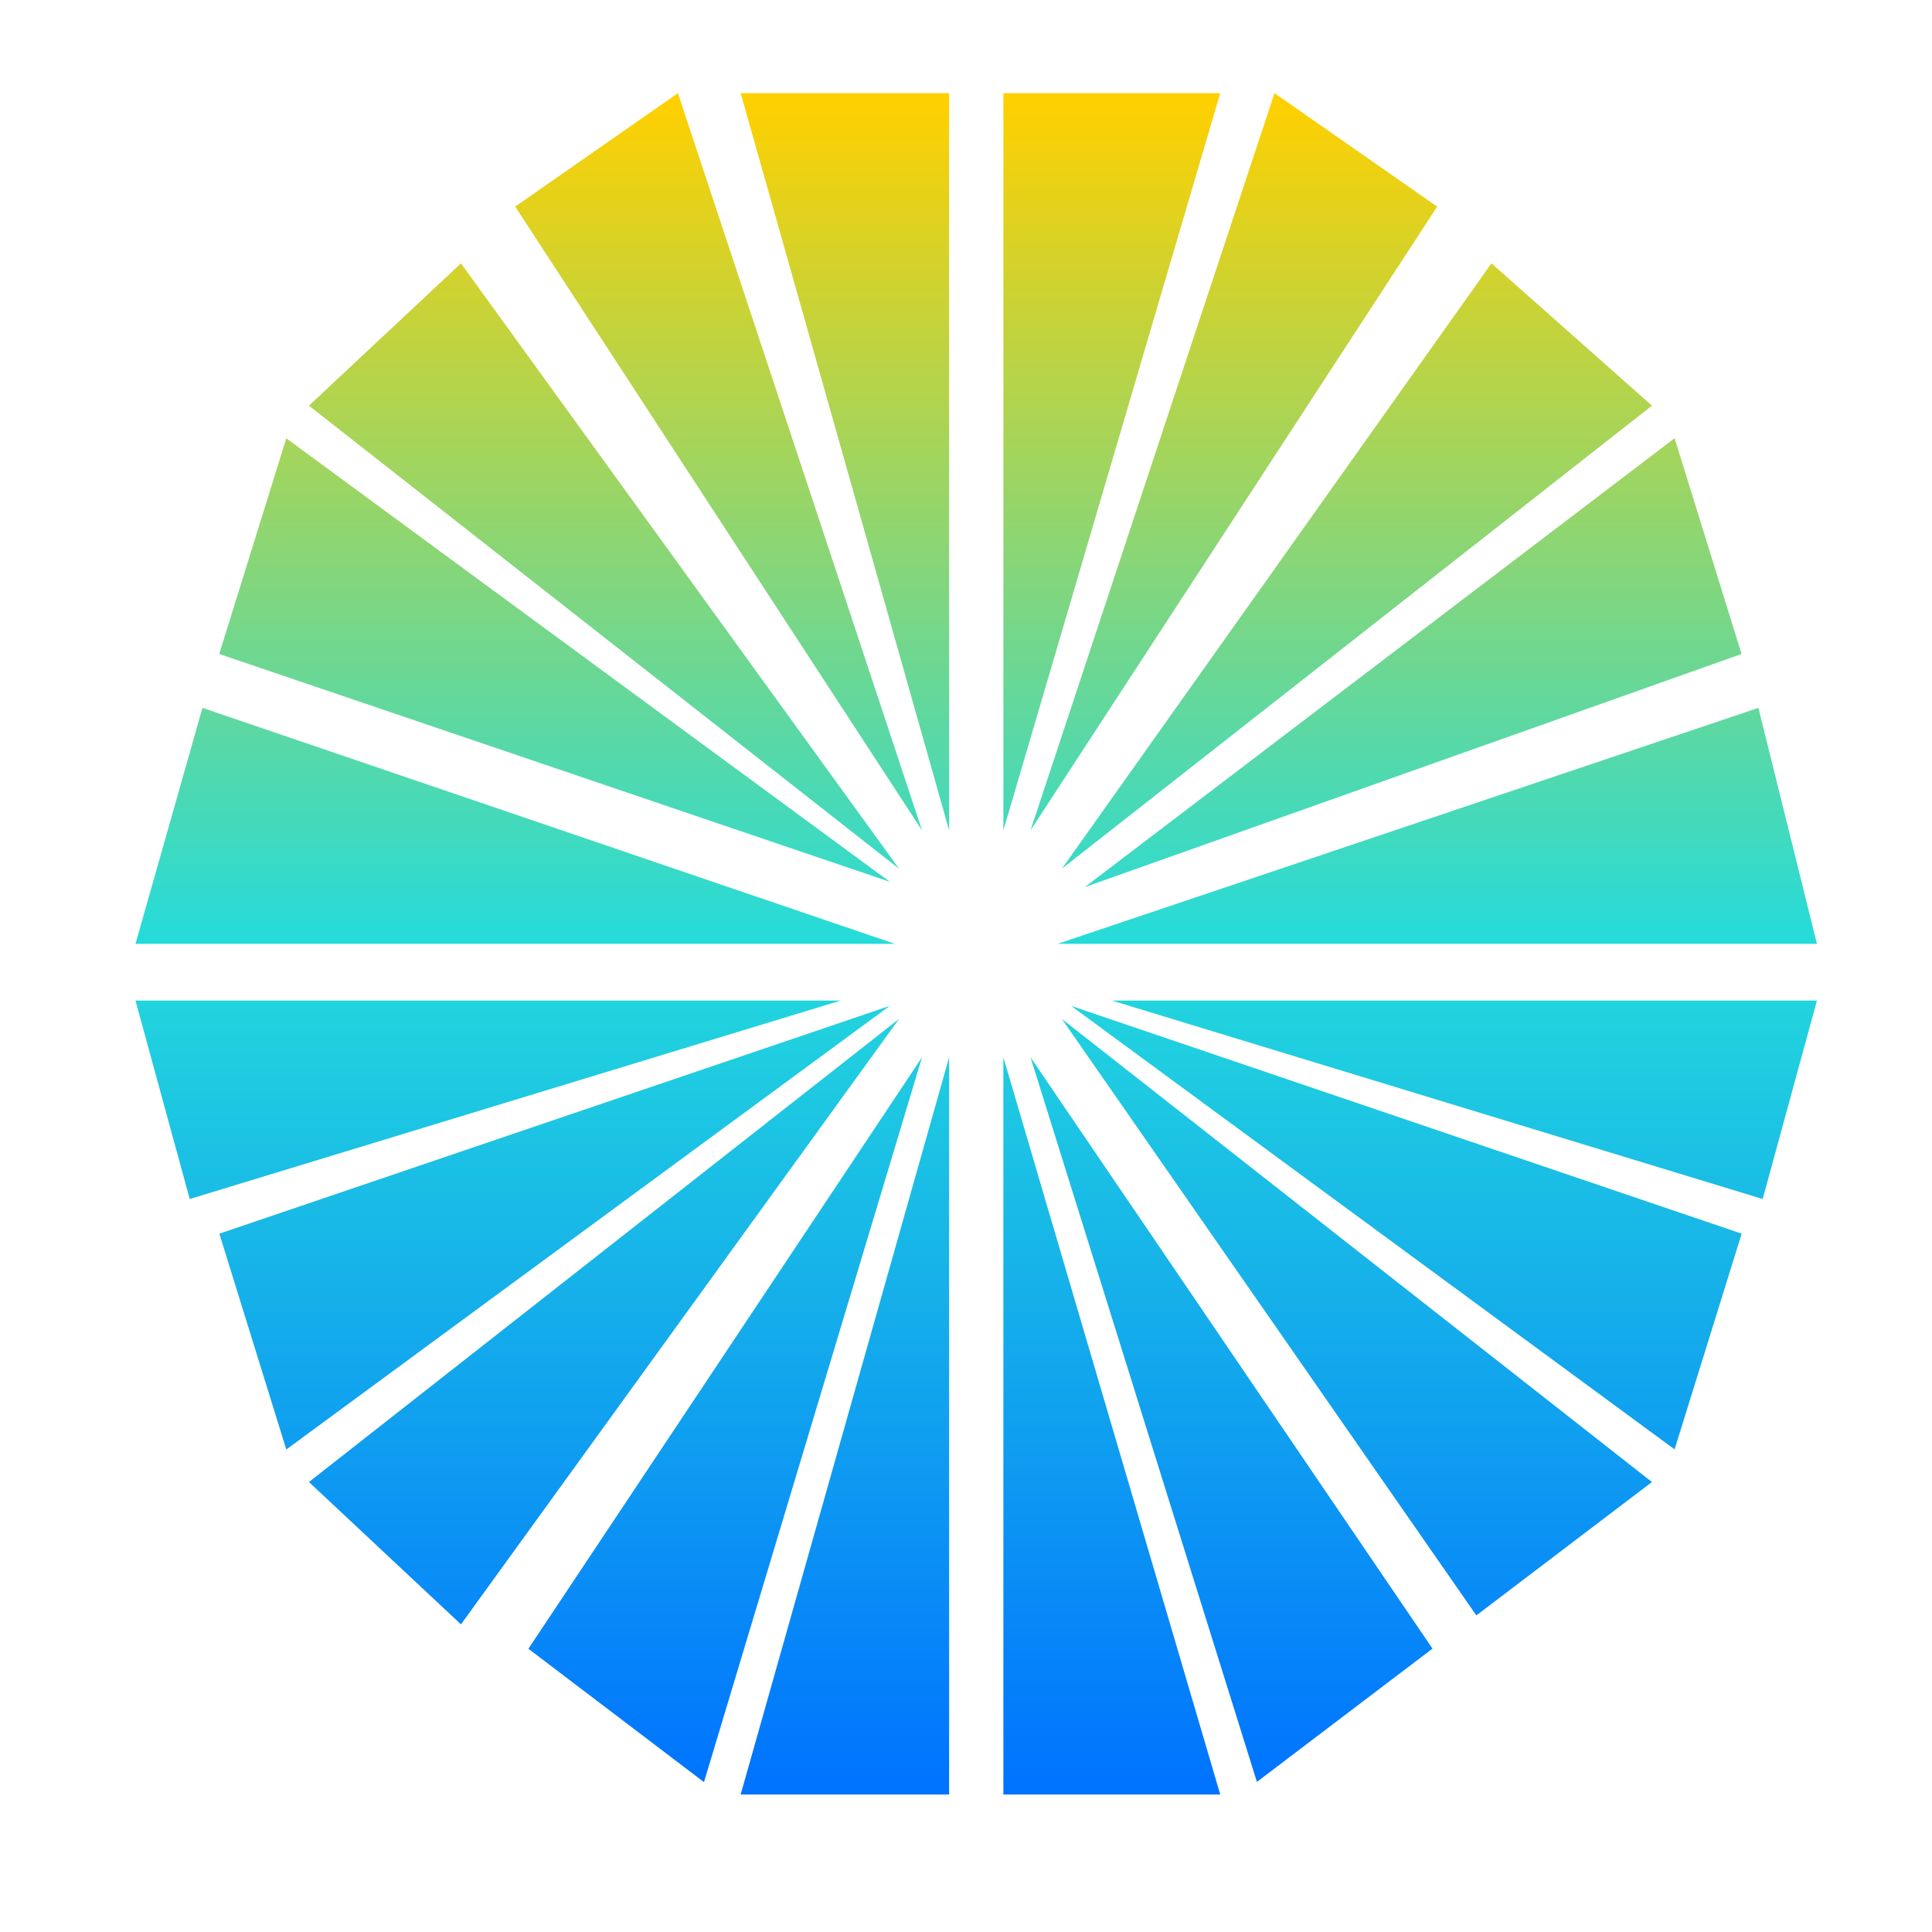 <svg xmlns="http://www.w3.org/2000/svg" xmlns:xlink="http://www.w3.org/1999/xlink" width="64" height="64" viewBox="0 0 64 64" version="1.1"><defs><linearGradient id="linear0" x1="0%" x2="0%" y1="0%" y2="100%"><stop offset="0%" style="stop-color:#ffd000; stop-opacity:1"/><stop offset="50%" style="stop-color:#24dbdb; stop-opacity:1"/><stop offset="100%" style="stop-color:#0073ff; stop-opacity:1"/></linearGradient></defs><g id="surface1"><path style=" stroke:none;fill-rule:nonzero;fill:url(#linear0);" d="M 22.457 3.086 L 17.066 6.844 L 30.543 27.508 Z M 24.535 3.086 L 31.441 27.508 L 31.441 3.086 Z M 33.238 3.086 L 33.238 27.508 L 40.422 3.086 Z M 42.219 3.086 L 34.137 27.508 L 47.609 6.844 Z M 15.27 8.723 L 10.234 13.438 L 29.781 28.777 Z M 49.406 8.723 L 35.176 28.777 L 54.723 13.438 Z M 55.473 14.516 L 35.934 29.387 L 57.691 21.664 Z M 9.484 14.52 L 7.262 21.664 L 29.477 29.211 Z M 6.707 23.449 L 4.488 31.266 L 29.645 31.266 Z M 58.25 23.449 L 35.035 31.266 L 60.188 31.266 Z M 4.488 33.145 L 6.285 39.719 L 27.848 33.145 Z M 36.832 33.145 L 58.391 39.719 L 60.188 33.145 Z M 29.477 33.32 L 7.266 40.867 L 9.484 48.016 Z M 35.48 33.32 L 55.473 48.012 L 57.695 40.867 Z M 29.781 33.754 L 10.234 49.094 L 15.27 53.809 Z M 35.176 33.754 L 48.906 53.512 L 54.723 49.094 Z M 30.543 35.023 L 17.504 54.617 L 23.32 59.035 Z M 31.441 35.023 L 24.535 59.445 L 31.441 59.445 Z M 33.238 35.023 L 33.238 59.445 L 40.422 59.445 Z M 34.137 35.023 L 41.637 59.027 L 47.453 54.613 Z M 34.137 35.023 "/></g></svg>
